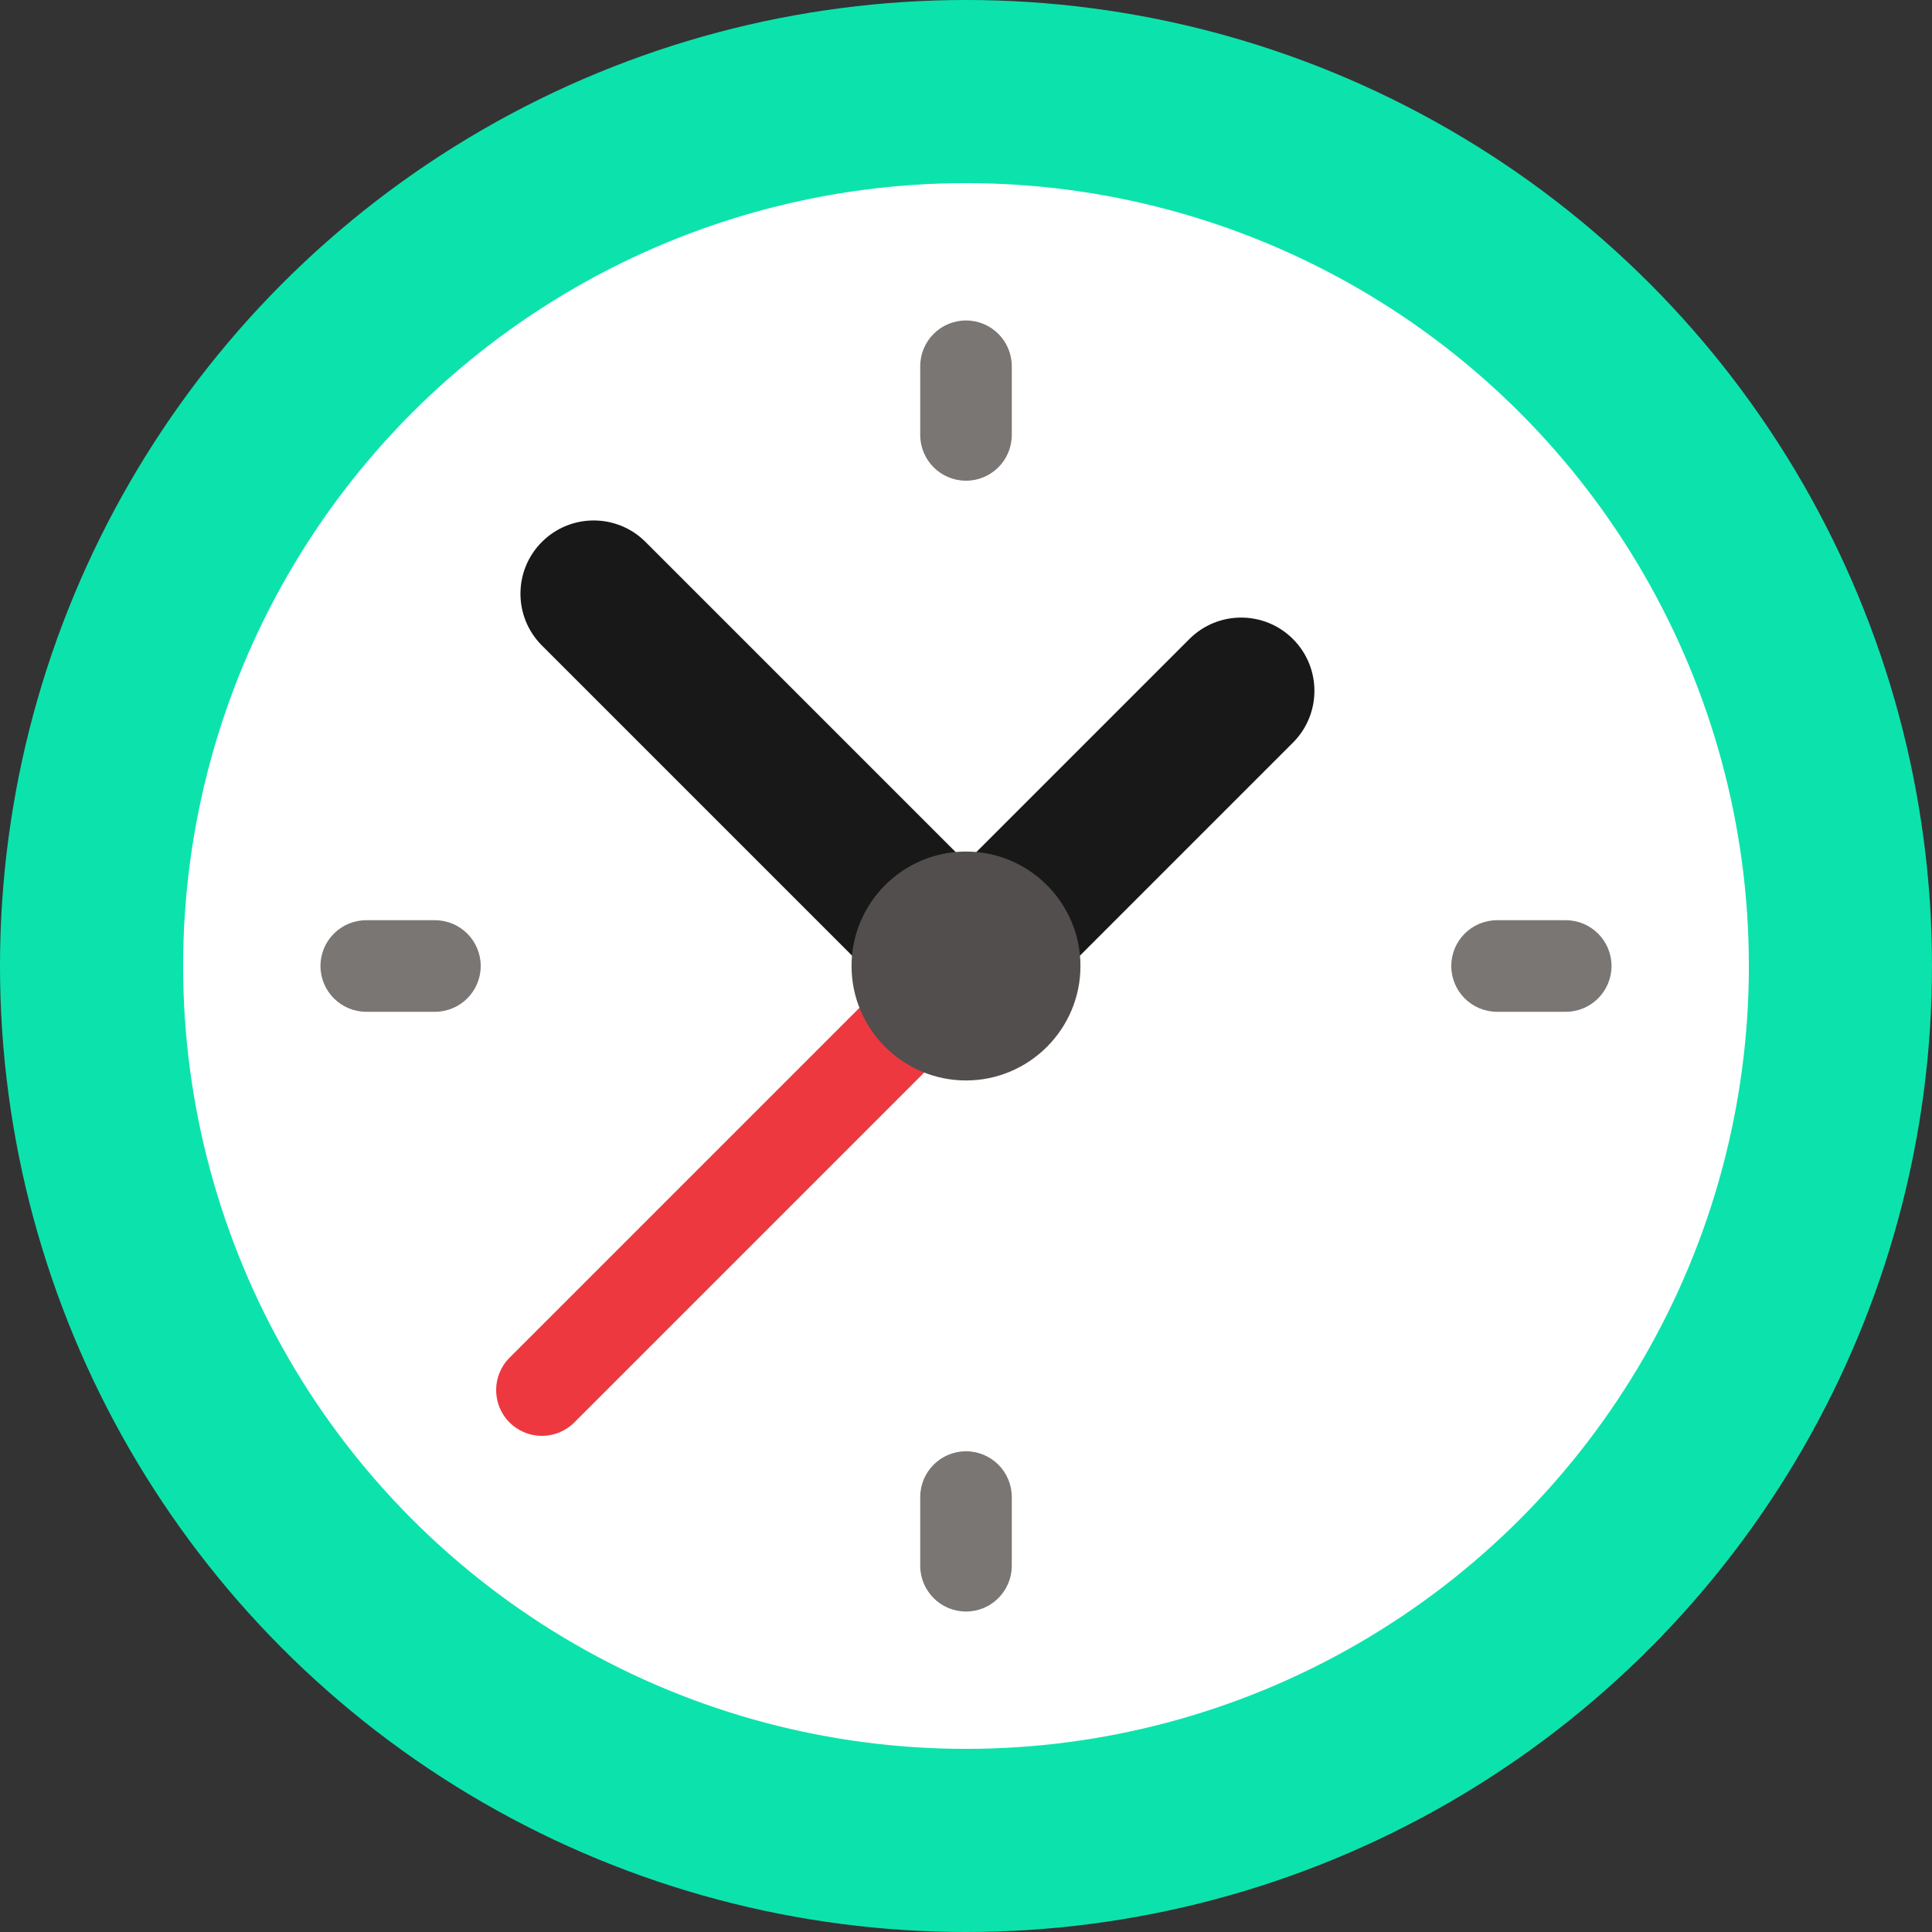 <?xml version="1.0" encoding="iso-8859-1"?>
<!-- Generator: Adobe Illustrator 19.0.0, SVG Export Plug-In . SVG Version: 6.00 Build 0)  -->
<svg version="1.1" id="Layer_1" xmlns="http://www.w3.org/2000/svg" xmlns:xlink="http://www.w3.org/1999/xlink" x="0px" y="0px"
	 viewBox="0 0 512 512" style="enable-background:new 0 0 512 512;" xml:space="preserve">
<rect x="0" y="0" width="512" height="512" fill="#333333" stroke="none"/>
<circle style="fill:#0ce3ac;" cx="256" cy="256" r="256"/>
<circle style="fill:#FFFFFF;" cx="256" cy="256" r="207.469"/>
<path style="fill:#181818;" d="M342.649,196.805c7.582-7.582,7.582-19.872,0-27.453c-7.582-7.582-19.872-7.582-27.453,0
	l-73.605,73.605l27.453,27.453L342.649,196.805z"/>
<path style="fill:#EE3840;" d="M244.229,250.613L135.035,359.807c-4.738,4.738-4.738,12.42,0,17.159
	c2.37,2.368,5.474,3.554,8.579,3.554c3.105,0,6.211-1.185,8.579-3.554l109.194-109.194L244.229,250.613z"/>
<path style="fill:#181818;" d="M171.066,143.614c-7.582-7.582-19.872-7.582-27.453,0c-7.582,7.582-7.582,19.872,0,27.453
	l99.343,99.343l27.453-27.453L171.066,143.614z"/>
<path style="fill:#524E4D;" d="M256,286.332c-16.725,0-30.332-13.607-30.332-30.332s13.607-30.332,30.332-30.332
	s30.332,13.607,30.332,30.332S272.725,286.332,256,286.332z"/>
<g>
	<path style="fill:#7A7674;" d="M115.261,268.133H97.062c-6.701,0-12.133-5.433-12.133-12.133s5.432-12.133,12.133-12.133h18.199
		c6.701,0,12.133,5.433,12.133,12.133S121.962,268.133,115.261,268.133z"/>
	<path style="fill:#7A7674;" d="M256,127.393c-6.701,0-12.133-5.433-12.133-12.133V97.062c0-6.7,5.432-12.133,12.133-12.133
		c6.701,0,12.133,5.433,12.133,12.133v18.199C268.133,121.96,262.701,127.393,256,127.393z"/>
	<path style="fill:#7A7674;" d="M414.938,268.133h-18.199c-6.701,0-12.133-5.433-12.133-12.133s5.432-12.133,12.133-12.133h18.199
		c6.701,0,12.133,5.433,12.133,12.133S421.639,268.133,414.938,268.133z"/>
	<path style="fill:#7A7674;" d="M256,427.071c-6.701,0-12.133-5.433-12.133-12.133v-18.199c0-6.7,5.432-12.133,12.133-12.133
		c6.701,0,12.133,5.433,12.133,12.133v18.199C268.133,421.638,262.701,427.071,256,427.071z"/>
</g>
</svg>
